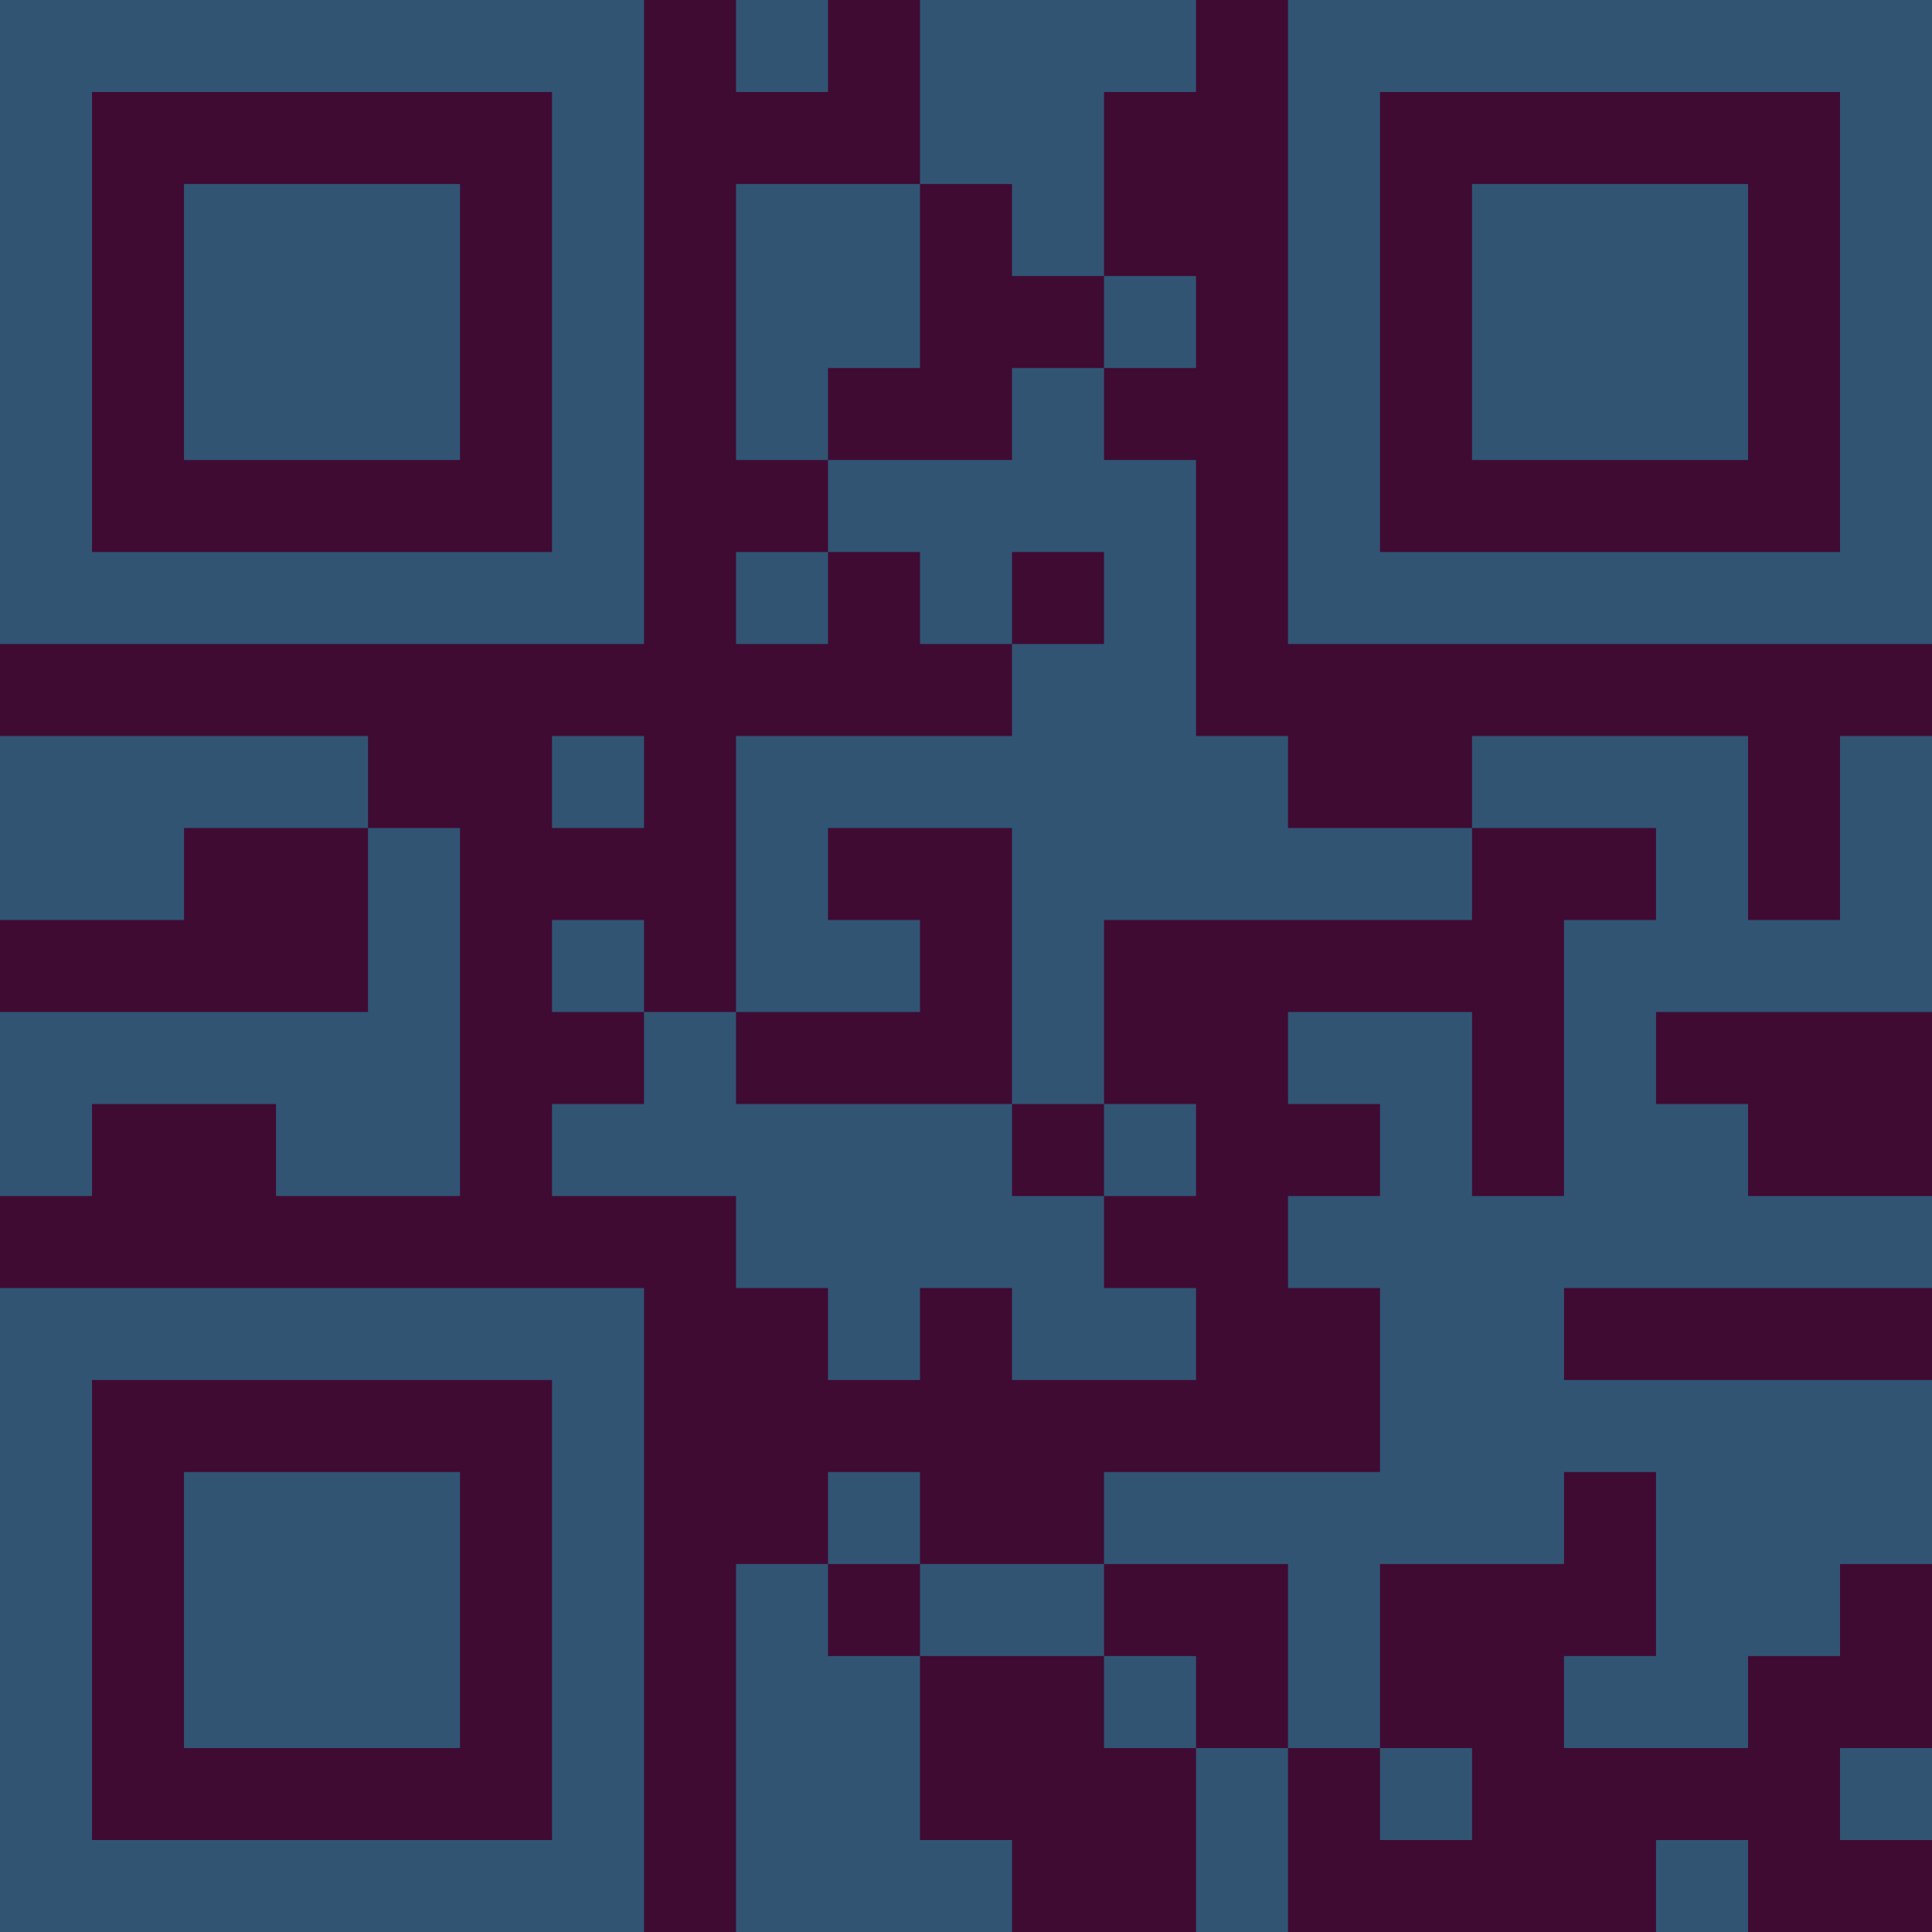 <?xml version="1.0" encoding="UTF-8"?>
<svg xmlns="http://www.w3.org/2000/svg" version="1.1" width="300" height="300" viewBox="0 0 300 300"><rect x="0" y="0" width="300" height="300" fill="#3f0b33"/><g transform="scale(14.286)"><g transform="translate(0,0)"><path fill-rule="evenodd" d="M8 0L8 1L9 1L9 0ZM10 0L10 2L8 2L8 5L9 5L9 6L8 6L8 7L9 7L9 6L10 6L10 7L11 7L11 8L8 8L8 11L7 11L7 10L6 10L6 11L7 11L7 12L6 12L6 13L8 13L8 14L9 14L9 15L10 15L10 14L11 14L11 15L13 15L13 14L12 14L12 13L13 13L13 12L12 12L12 10L16 10L16 9L18 9L18 10L17 10L17 13L16 13L16 11L14 11L14 12L15 12L15 13L14 13L14 14L15 14L15 16L12 16L12 17L10 17L10 16L9 16L9 17L8 17L8 21L11 21L11 20L10 20L10 18L12 18L12 19L13 19L13 21L14 21L14 19L15 19L15 20L16 20L16 19L15 19L15 17L17 17L17 16L18 16L18 18L17 18L17 19L19 19L19 18L20 18L20 17L21 17L21 15L17 15L17 14L21 14L21 13L19 13L19 12L18 12L18 11L21 11L21 8L20 8L20 10L19 10L19 8L16 8L16 9L14 9L14 8L13 8L13 5L12 5L12 4L13 4L13 3L12 3L12 1L13 1L13 0ZM10 2L10 4L9 4L9 5L11 5L11 4L12 4L12 3L11 3L11 2ZM11 6L11 7L12 7L12 6ZM0 8L0 10L2 10L2 9L4 9L4 11L0 11L0 13L1 13L1 12L3 12L3 13L5 13L5 9L4 9L4 8ZM6 8L6 9L7 9L7 8ZM9 9L9 10L10 10L10 11L8 11L8 12L11 12L11 13L12 13L12 12L11 12L11 9ZM9 17L9 18L10 18L10 17ZM12 17L12 18L13 18L13 19L14 19L14 17ZM20 19L20 20L21 20L21 19ZM18 20L18 21L19 21L19 20ZM0 0L0 7L7 7L7 0ZM1 1L1 6L6 6L6 1ZM2 2L2 5L5 5L5 2ZM14 0L14 7L21 7L21 0ZM15 1L15 6L20 6L20 1ZM16 2L16 5L19 5L19 2ZM0 14L0 21L7 21L7 14ZM1 15L1 20L6 20L6 15ZM2 16L2 19L5 19L5 16Z" fill="#315473"/></g></g></svg>
